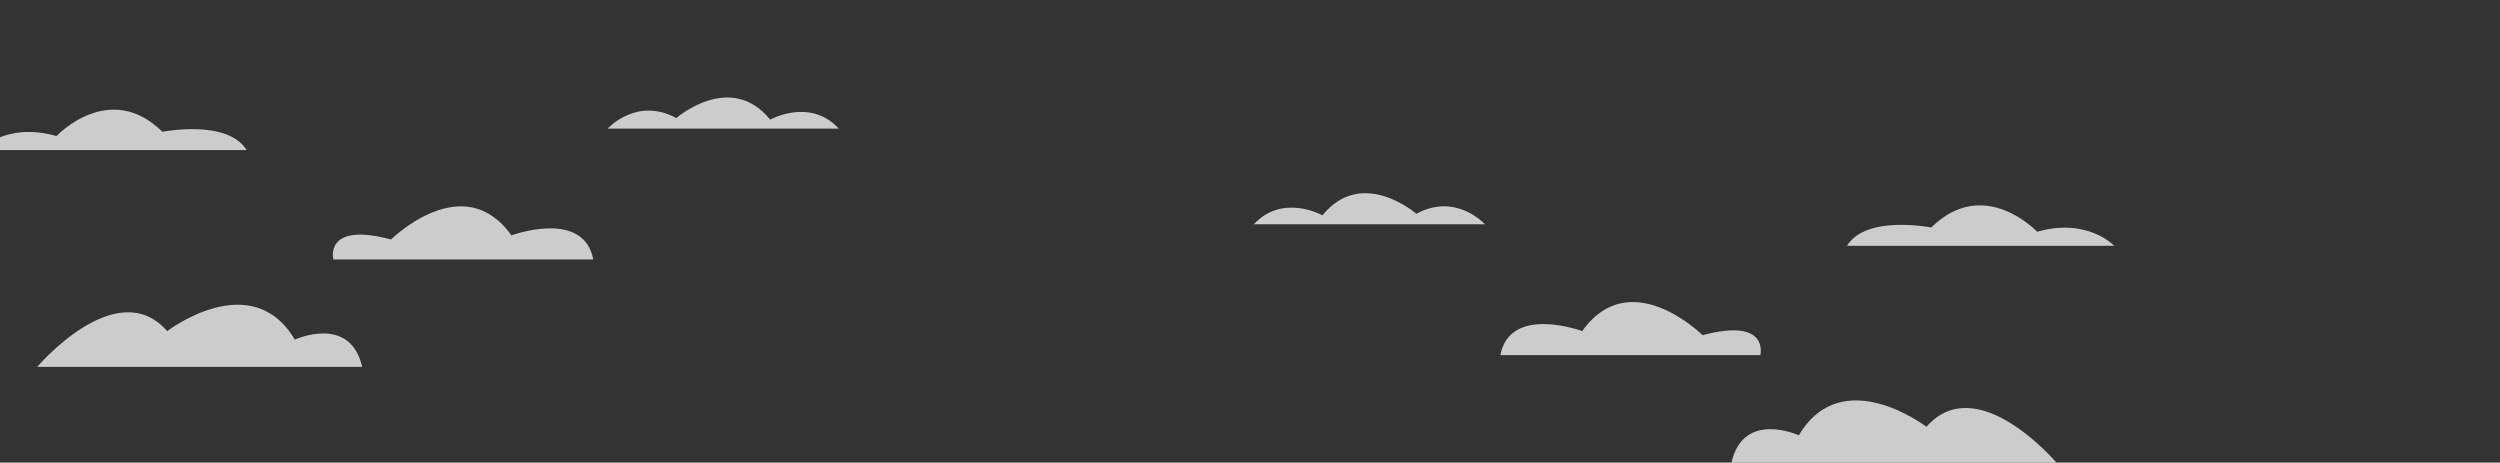 <?xml version="1.0" encoding="utf-8"?>
<!-- Generator: Adobe Illustrator 17.0.0, SVG Export Plug-In . SVG Version: 6.00 Build 0)  -->
<!DOCTYPE svg PUBLIC "-//W3C//DTD SVG 1.1//EN" "http://www.w3.org/Graphics/SVG/1.1/DTD/svg11.dtd">
<svg version="1.1" id="Calque_1" xmlns="http://www.w3.org/2000/svg" xmlns:xlink="http://www.w3.org/1999/xlink" x="0px" y="0px"
	 width="1280px" height="236.84px" viewBox="0 0 1280 236.84" enable-background="new 0 0 1280 236.84" xml:space="preserve">
<rect x="0" y="0" width="1280" height="236.84" fill="#333333" stroke="none"/>
<path opacity="0.75" fill="#FFFFFF" d="M303.752,132.84H170.649c0,0-4.931-19.465,29.578-10.223c0,0,36.974-36.73,61.622-2.099
	C261.85,120.519,298.823,106.84,303.752,132.84"/>
<path opacity="0.75" fill="#FFFFFF" d="M126.279,76.84h-136.8c0,0,13.556-14.574,39.438-7.18c0,0,27.112-28.899,54.228-2.178
	C83.146,67.482,116.42,60.84,126.279,76.84"/>
<path opacity="0.75" fill="#FFFFFF" d="M185.439,187.84H19.059c0,0,40.67-47.89,66.552-18.311c0,0,43.135-33.125,65.319,4.345
	C150.93,173.873,179.276,160.84,185.439,187.84"/>
<path opacity="0.75" fill="#FFFFFF" d="M429.464,65.84H311.147c0,0,14.789-16.469,35.126-5.377c0,0,27.73-24.232,48.066,0.781
	C394.339,61.244,414.675,49.84,429.464,65.84"/>
<path opacity="0.75" fill="#FFFFFF" d="M768.188,181.84h133.106c0,0,4.931-19.465-29.577-10.223c0,0-36.976-36.73-61.623-2.099
	C810.093,169.519,773.117,155.84,768.188,181.84"/>
<path opacity="0.75" fill="#FFFFFF" d="M945.66,125.84h136.804c0,0-13.557-14.574-39.44-7.18c0,0-27.112-28.898-54.227-2.178
	C988.797,116.482,955.521,109.84,945.66,125.84"/>
<path opacity="0.75" fill="#FFFFFF" d="M886.504,236.84h166.38c0,0-40.671-47.89-66.552-18.311c0,0-43.137-33.125-65.319,4.345
	C921.013,222.873,892.666,209.84,886.504,236.84"/>
<path opacity="0.75" fill="#FFFFFF" d="M641.97,114.84h118.314c0,0-14.79-16.469-35.126-5.377c0,0-27.729-24.232-48.064,0.781
	C677.094,110.244,656.758,98.84,641.97,114.84"/>
</svg>

